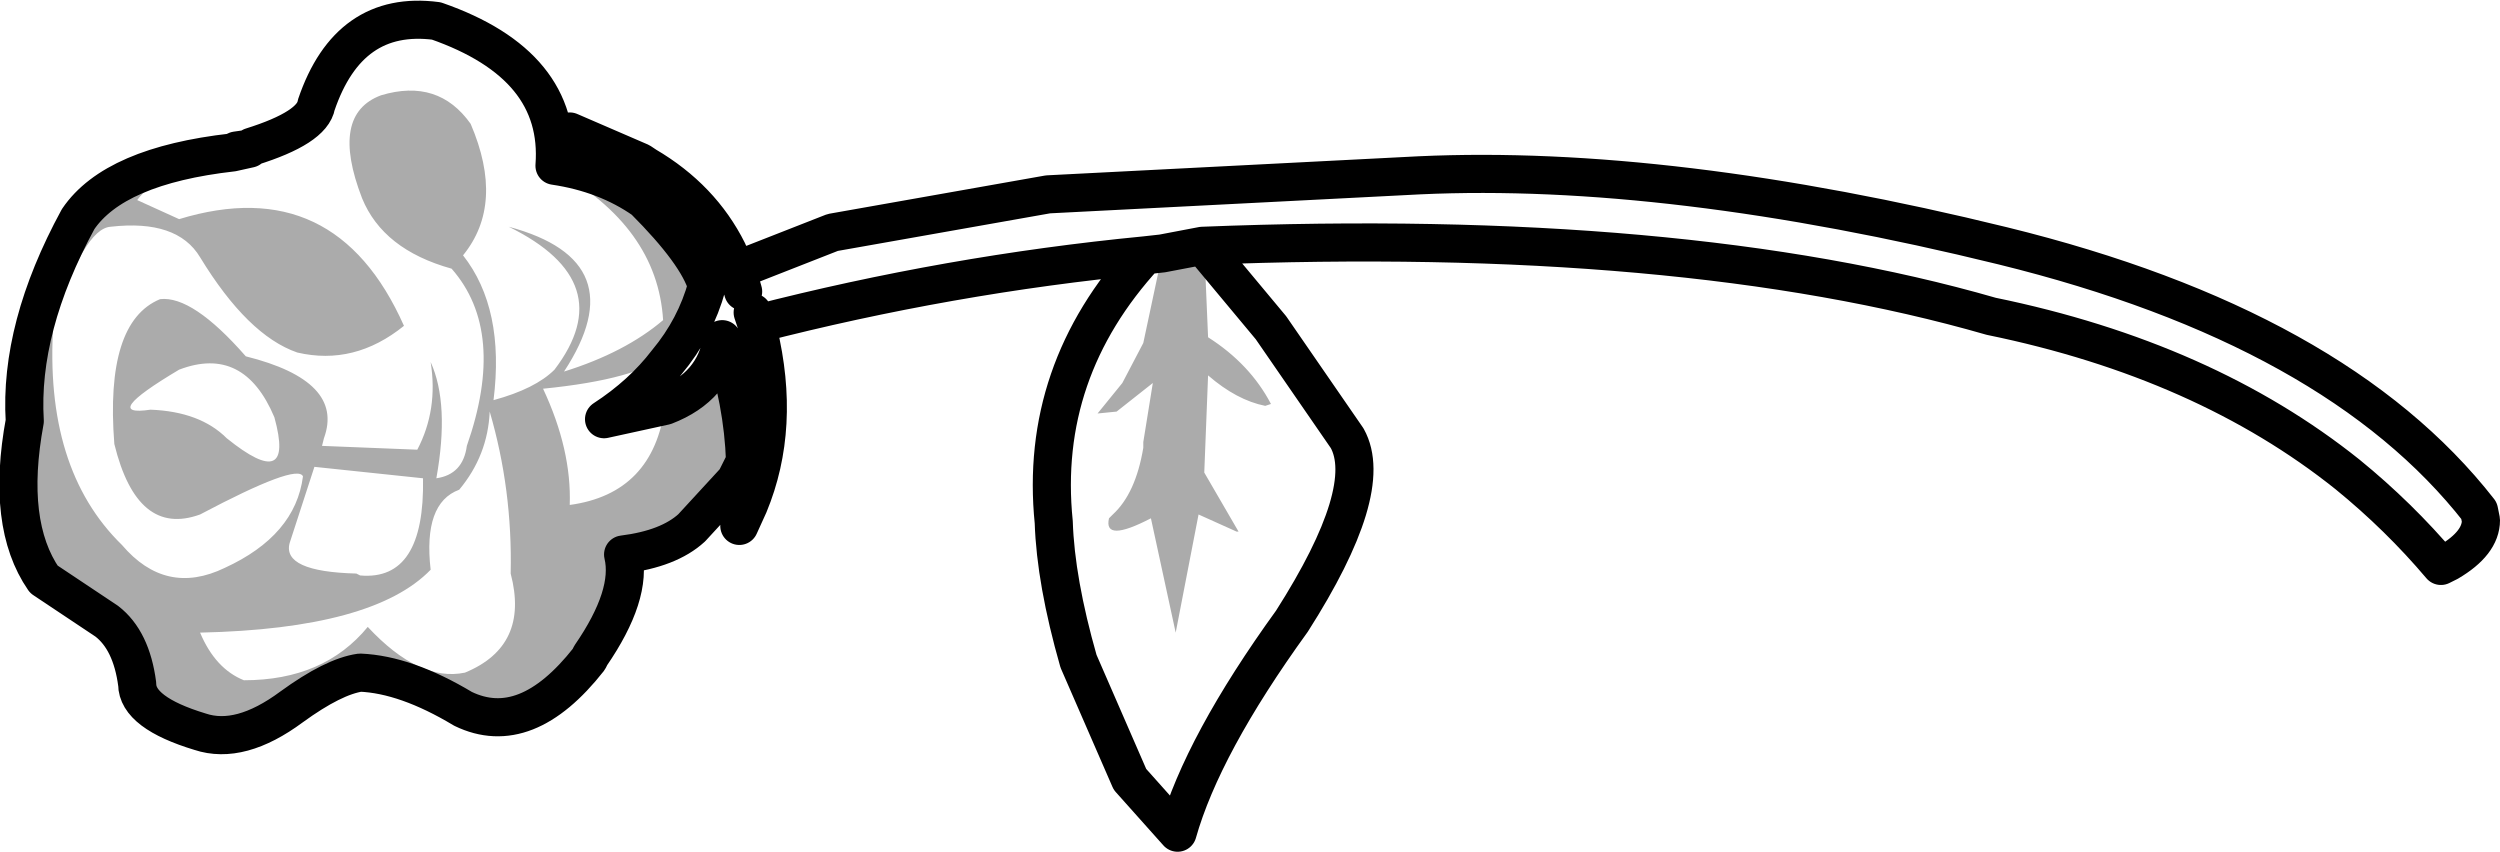 <?xml version="1.0" encoding="UTF-8" standalone="no"?>
<svg xmlns:xlink="http://www.w3.org/1999/xlink" height="22.35px" width="65.6px" xmlns="http://www.w3.org/2000/svg">
  <g transform="matrix(1.0, 0.0, 0.0, 1.0, 32.8, 11.15)">
    <path d="M-1.2 -4.65 L-1.1 -2.3 Q0.0 -1.6 0.55 -0.55 L0.4 -0.5 Q-0.35 -0.65 -1.1 -1.3 L-1.2 1.25 -0.3 2.8 -0.35 2.8 -1.35 2.35 -1.95 5.45 -2.6 2.45 Q-3.85 3.1 -3.7 2.45 L-3.6 2.35 Q-3.0 1.8 -2.8 0.6 L-2.8 0.45 -2.55 -1.1 -3.5 -0.35 -4.0 -0.3 -3.35 -1.1 -2.8 -2.15 -2.3 -4.5 -1.25 -4.7 -2.3 -4.5 -2.3 -4.55 -1.25 -4.7 -1.2 -4.65 M-15.35 -0.5 Q-14.05 -1.0 -13.85 -2.25 -13.3 -0.6 -13.25 0.95 L-13.5 1.45 -14.65 2.7 Q-15.25 3.25 -16.45 3.4 -16.2 4.45 -17.3 6.05 L-17.35 6.15 Q-19.0 8.25 -20.65 7.45 -22.15 6.55 -23.35 6.5 -24.05 6.6 -25.15 7.4 -26.5 8.4 -27.55 8.05 -29.2 7.55 -29.2 6.8 -29.35 5.65 -30.0 5.15 L-31.65 4.05 Q-32.65 2.6 -32.15 -0.1 -32.3 -2.55 -30.75 -5.4 -29.8 -6.8 -26.7 -7.15 -28.7 -6.6 -29.2 -5.9 L-28.1 -5.4 Q-24.0 -6.65 -22.2 -2.6 -23.5 -1.55 -25.0 -1.9 -26.3 -2.35 -27.55 -4.4 -28.15 -5.4 -29.9 -5.2 -30.6 -5.15 -31.4 -2.65 -31.65 1.15 -29.6 3.15 -28.45 4.5 -26.9 3.75 -25.05 2.9 -24.85 1.35 -25.0 1.0 -27.55 2.35 -29.2 2.95 -29.8 0.5 -30.05 -2.7 -28.6 -3.3 -27.75 -3.4 -26.35 -1.8 -23.75 -1.15 -24.3 0.35 L-24.35 0.55 -21.85 0.65 Q-21.3 -0.4 -21.5 -1.65 -21.0 -0.55 -21.35 1.4 -20.65 1.3 -20.55 0.55 -19.5 -2.45 -20.95 -4.1 -22.75 -4.6 -23.3 -5.95 -24.15 -8.15 -22.8 -8.65 -21.3 -9.1 -20.45 -7.9 -19.55 -5.8 -20.65 -4.45 -19.55 -3.05 -19.85 -0.65 -18.75 -0.95 -18.25 -1.45 -16.5 -3.75 -19.45 -5.2 -16.1 -4.3 -18.0 -1.4 -16.4 -1.9 -15.4 -2.75 -15.55 -5.2 -18.25 -6.7 L-18.25 -6.8 Q-16.9 -6.6 -15.9 -5.9 -14.5 -4.5 -14.25 -3.65 -14.55 -2.55 -15.3 -1.65 L-15.3 -1.85 Q-16.05 -1.2 -18.55 -0.95 -17.8 0.65 -17.85 2.1 -15.65 1.8 -15.35 -0.5 M-28.1 -1.45 Q-30.2 -0.2 -28.85 -0.4 -27.55 -0.35 -26.85 0.35 -25.05 1.8 -25.6 -0.2 -26.4 -2.1 -28.1 -1.45 M-21.7 1.4 L-24.55 1.1 -25.2 3.1 Q-25.4 3.85 -23.45 3.9 L-23.35 3.95 Q-21.65 4.1 -21.7 1.4 M-26.4 6.7 Q-24.3 6.7 -23.15 5.3 -21.8 6.75 -20.6 6.5 -18.9 5.8 -19.4 3.9 -19.35 1.7 -19.95 -0.35 -20.0 0.8 -20.75 1.7 -21.7 2.05 -21.5 3.8 -23.0 5.35 -27.55 5.45 -27.15 6.4 -26.4 6.7" fill="#000000" fill-opacity="0.329" fill-rule="evenodd" stroke="none"/>
    <path d="M-1.25 -4.7 Q11.3 -5.2 19.45 -2.85 25.05 -1.7 28.8 1.3 30.15 2.4 31.25 3.7 L31.45 3.6 Q32.3 3.1 32.3 2.5 L32.25 2.25 Q28.5 -2.55 19.75 -4.7 11.0 -6.85 4.45 -6.55 L-5.3 -6.05 -10.95 -5.05 -13.5 -4.05 -13.45 -3.9 -13.4 -3.85 -13.3 -3.5 M-2.3 -4.5 L-2.75 -4.45 Q-5.55 -1.4 -5.15 2.55 -5.1 4.1 -4.5 6.2 L-3.15 9.3 -1.9 10.7 Q-1.25 8.4 1.1 5.15 3.3 1.7 2.55 0.35 L0.55 -2.55 -1.2 -4.65 -1.25 -4.7 -2.3 -4.5 M-26.7 -7.15 Q-29.8 -6.8 -30.75 -5.4 -32.3 -2.55 -32.15 -0.1 -32.65 2.6 -31.65 4.05 L-30.0 5.15 Q-29.35 5.65 -29.2 6.8 -29.2 7.55 -27.55 8.05 -26.5 8.4 -25.15 7.4 -24.05 6.6 -23.35 6.5 -22.15 6.55 -20.65 7.45 -19.0 8.25 -17.35 6.15 L-17.3 6.05 Q-16.2 4.45 -16.45 3.4 -15.25 3.25 -14.65 2.7 L-13.5 1.45 -13.25 0.95 Q-13.3 -0.6 -13.85 -2.25 -14.05 -1.0 -15.35 -0.5 L-16.95 -0.15 Q-15.95 -0.8 -15.3 -1.65 -14.55 -2.55 -14.25 -3.65 -14.5 -4.5 -15.9 -5.9 -16.9 -6.6 -18.25 -6.8 -18.05 -9.45 -21.35 -10.6 -23.65 -10.9 -24.5 -8.4 -24.6 -7.8 -26.2 -7.3 L-26.25 -7.25 -26.7 -7.15 -26.6 -7.2 -26.25 -7.25 M-13.5 -4.05 L-13.6 -4.3 -13.65 -4.35 -13.65 -4.45 -13.7 -4.5 -13.7 -4.55 Q-14.4 -5.95 -15.85 -6.8 L-16.0 -6.9 -17.85 -7.7 -15.9 -5.9 M-13.25 0.95 L-13.4 2.65 -13.15 2.1 Q-12.3 0.05 -12.9 -2.45 L-12.95 -2.65 -13.05 -2.95 M-12.95 -2.65 Q-7.9 -3.95 -2.75 -4.45" fill="none" stroke="#000000" stroke-linecap="round" stroke-linejoin="round" stroke-width="1.0"/>
  </g>
</svg>
